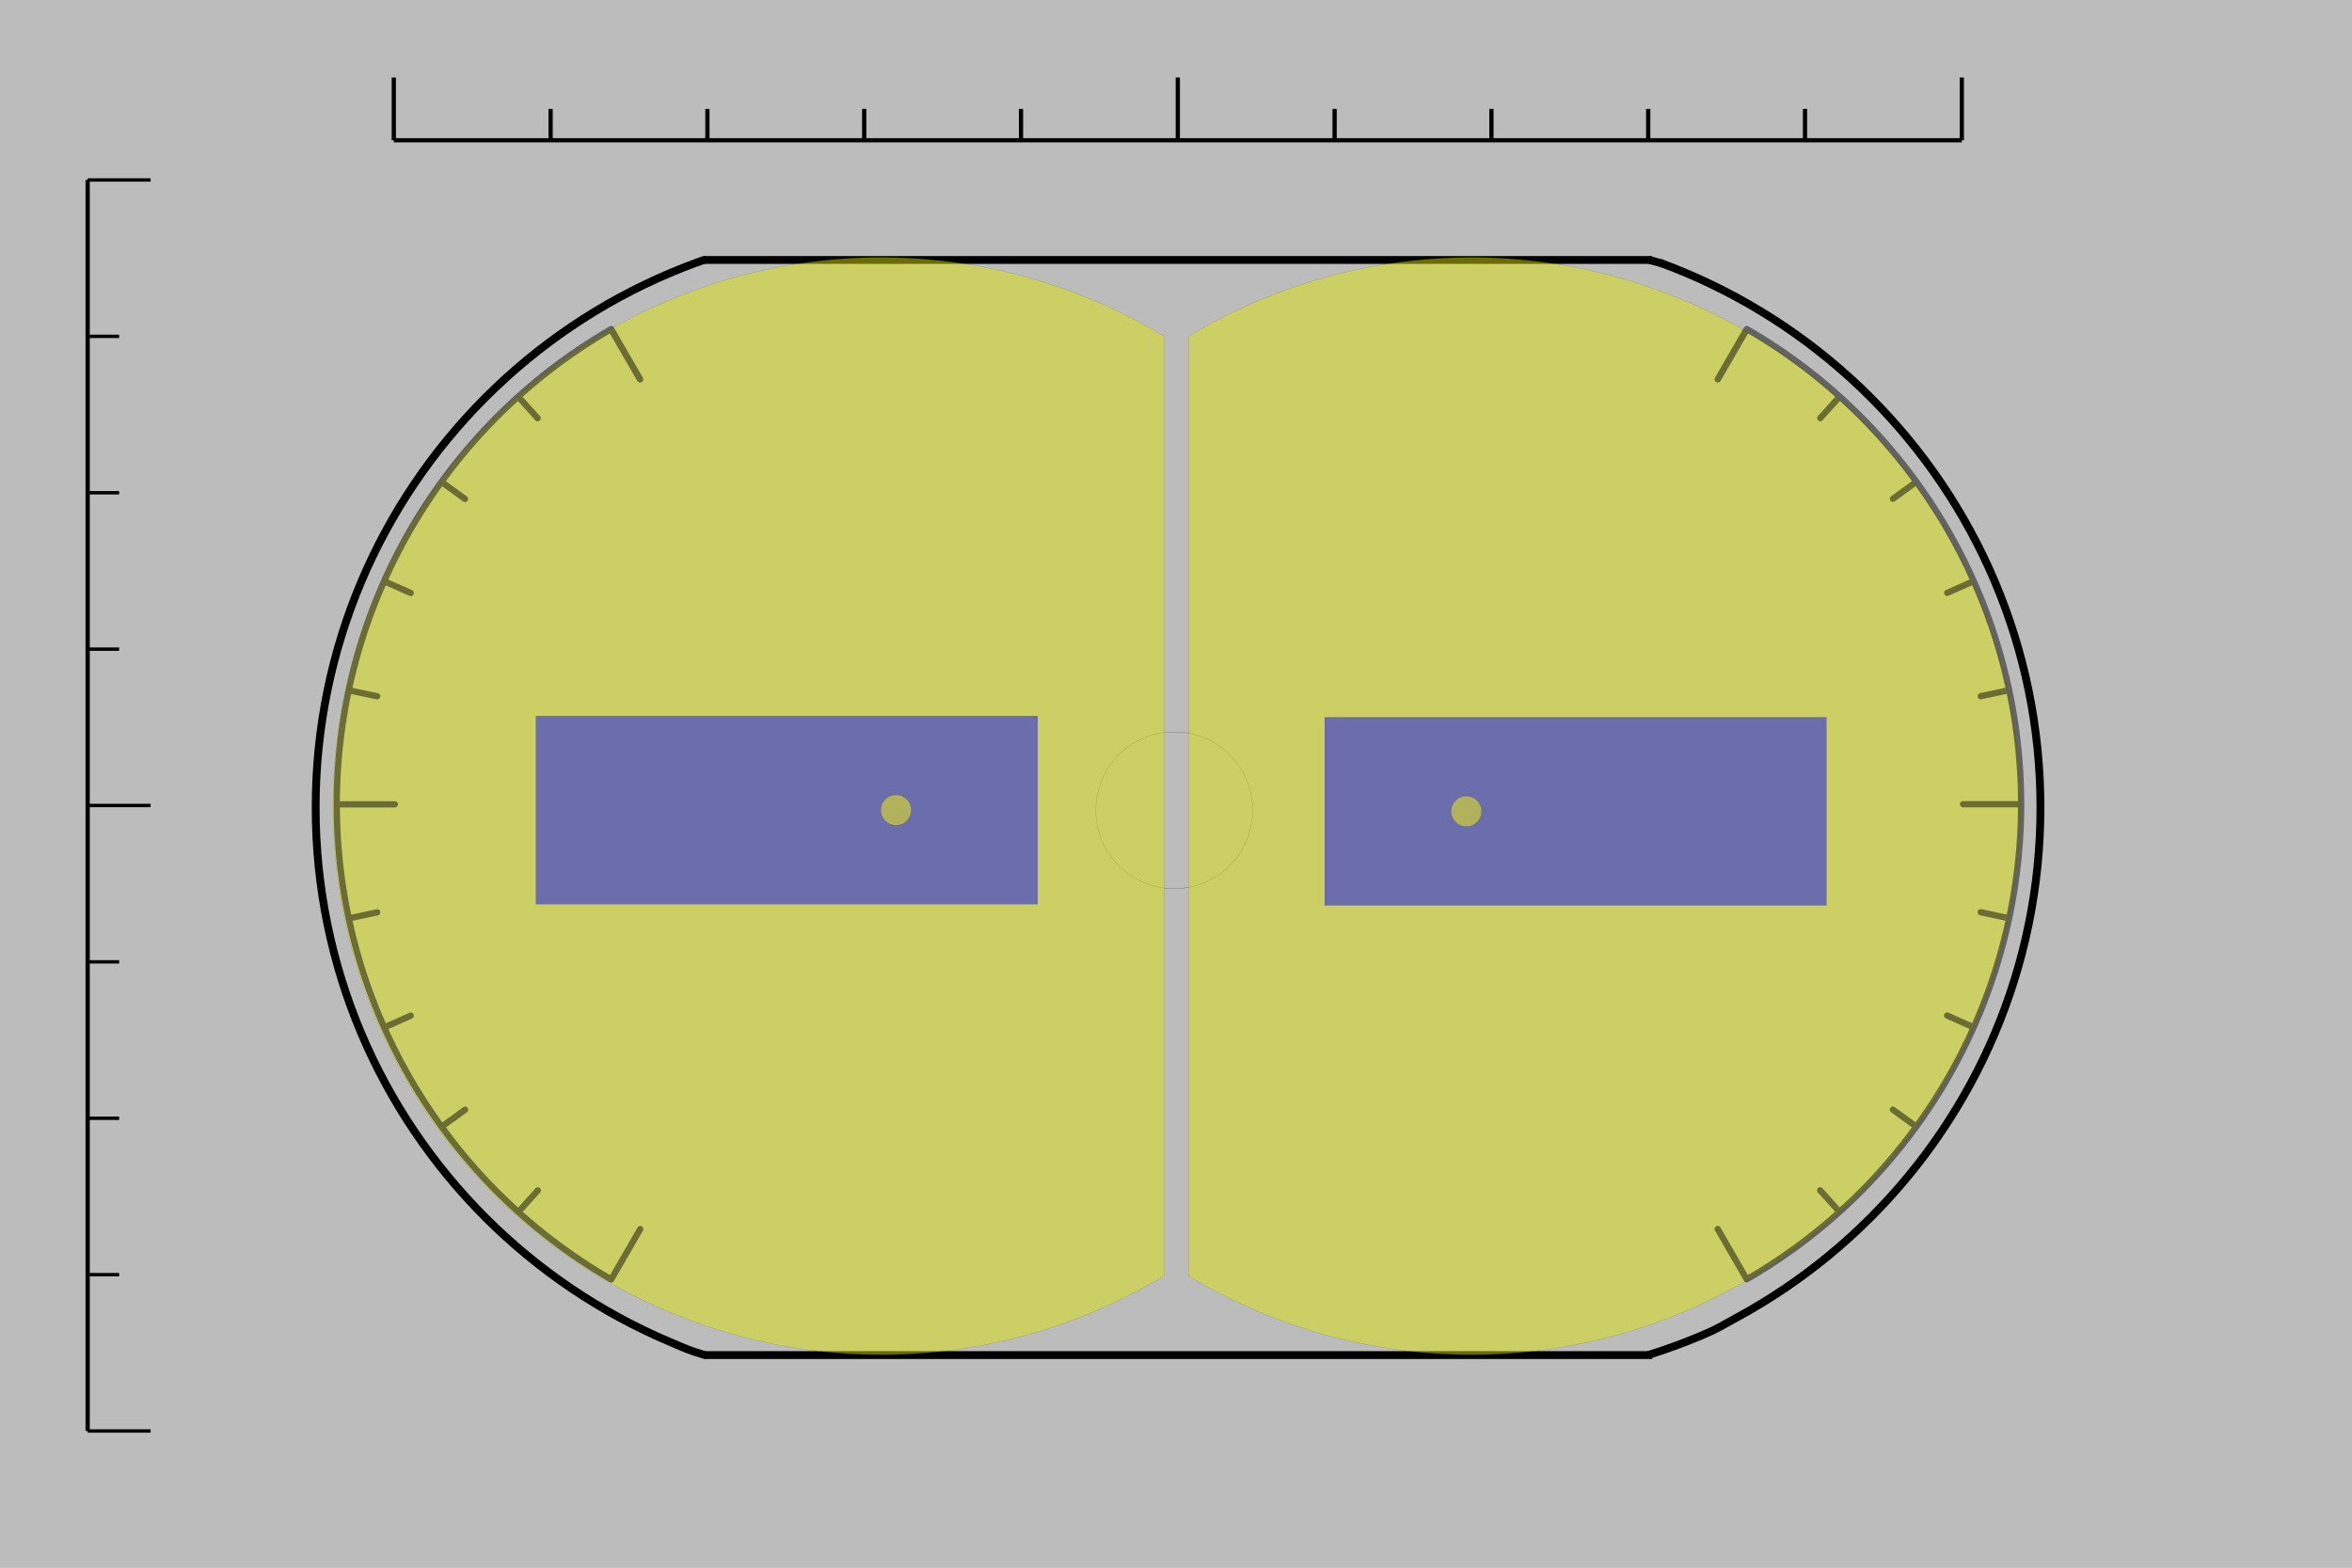 <?xml version="1.0" encoding="UTF-8" standalone="no"?>
<!-- Created with Inkscape (http://www.inkscape.org/) -->

<svg
   xmlns:dc="http://purl.org/dc/elements/1.1/"
   xmlns:cc="http://creativecommons.org/ns#"
   xmlns:rdf="http://www.w3.org/1999/02/22-rdf-syntax-ns#"
   xmlns:svg="http://www.w3.org/2000/svg"
   xmlns="http://www.w3.org/2000/svg"
   xmlns:sodipodi="http://sodipodi.sourceforge.net/DTD/sodipodi-0.dtd"
   xmlns:inkscape="http://www.inkscape.org/namespaces/inkscape"
   width="150mm"
   height="100mm"
   viewBox="0 0 150 100"
   version="1.1"
   id="svg843"
   inkscape:version="0.92.4 (5da689c313, 2019-01-14)"
   sodipodi:docname="yoghurtDialsTest.svg">
  <rect x="0" y="0" width="150" height="100" fill="#808080" stroke="none"/>
  <defs
     id="defs837">
    <inkscape:path-effect
       border_marks="both"
       mark_dir="right"
       offset="0"
       shift="0"
       major_mark_steps="5"
       minor_mark_length="7"
       mark_length="14"
       mark_distance="27.7"
       unit="px"
       is_visible="true"
       id="path-effect895"
       effect="ruler" />
    <inkscape:path-effect
       effect="ruler"
       id="path-effect891"
       is_visible="true"
       unit="px"
       mark_distance="27.7"
       mark_length="14"
       minor_mark_length="7"
       major_mark_steps="5"
       shift="0"
       offset="0"
       mark_dir="right"
       border_marks="both" />
    <inkscape:path-effect
       border_marks="both"
       mark_dir="left"
       offset="0"
       shift="0"
       major_mark_steps="4"
       minor_mark_length="2"
       mark_length="4"
       mark_distance="12.5"
       unit="mm"
       is_visible="true"
       id="path-effect887"
       effect="ruler" />
    <inkscape:path-effect
       effect="ruler"
       id="path-effect883"
       is_visible="true"
       unit="mm"
       mark_distance="10"
       mark_length="4"
       minor_mark_length="2"
       major_mark_steps="5"
       shift="0"
       offset="0"
       mark_dir="left"
       border_marks="both" />
  </defs>
  <sodipodi:namedview
     id="base"
     pagecolor="#ffffff"
     bordercolor="#666666"
     borderopacity="1.0"
     inkscape:pageopacity="0.0"
     inkscape:pageshadow="2"
     inkscape:zoom="0.9899495"
     inkscape:cx="118.2213"
     inkscape:cy="184.426"
     inkscape:document-units="mm"
     inkscape:current-layer="layer1"
     showgrid="false"
     inkscape:window-width="1920"
     inkscape:window-height="1018"
     inkscape:window-x="-8"
     inkscape:window-y="-8"
     inkscape:window-maximized="1" />
  <g
     inkscape:label="Layer 1"
     inkscape:groupmode="layer"
     id="layer1"
     transform="translate(0,-197)">
    <rect
       style="opacity:0.475;vector-effect:none;fill:#ffffff;fill-opacity:1;fill-rule:nonzero;stroke:none;stroke-width:0.4;stroke-linecap:round;stroke-linejoin:miter;stroke-miterlimit:4;stroke-dasharray:none;stroke-dashoffset:0;stroke-opacity:1"
       id="rect2128"
       width="150"
       height="100"
       x="1.4210855e-14"
       y="197" />
    <g
       id="g1387"
       transform="translate(0.364,1.591)">
      <path
         style="opacity:1;vector-effect:none;fill:none;fill-opacity:1;fill-rule:nonzero;stroke:#000000;stroke-width:0.5;stroke-linecap:butt;stroke-linejoin:miter;stroke-miterlimit:4;stroke-dasharray:none;stroke-dashoffset:0;stroke-opacity:1"
         d="m 105.489,212.163 c 0.567,0.207 1.127,0.428 1.68,0.662 2.213,0.936 4.317,2.082 6.285,3.411 1.968,1.33 3.802,2.844 5.476,4.518 1.674,1.674 3.188,3.507 4.518,5.476 1.33,1.968 2.475,4.072 3.411,6.285 0.936,2.213 1.663,4.537 2.156,6.945 0.493,2.409 0.752,4.902 0.752,7.457 0,1.277 -0.065,2.539 -0.191,3.783 -0.126,1.244 -0.314,2.469 -0.561,3.674 -0.246,1.204 -0.551,2.387 -0.912,3.546 -0.36,1.159 -0.776,2.293 -1.244,3.399 -0.468,1.107 -0.988,2.186 -1.558,3.234 -0.57,1.049 -1.188,2.066 -1.853,3.051 -0.665,0.984 -1.376,1.935 -2.13,2.848 -0.754,0.914 -1.551,1.791 -2.388,2.628 -0.837,0.837 -1.714,1.634 -2.628,2.388 -0.914,0.754 -1.864,1.465 -2.848,2.13 -0.984,0.665 -2.002,1.284 -3.051,1.853 -1.049,0.57 -1.151,0.682 -2.258,1.15 -1.107,0.468 -2.241,0.884 -3.399,1.244"
         id="path1379"
         inkscape:connector-curvature="0"
         sodipodi:nodetypes="csssssssssssssssssssc" />
      <path
         style="opacity:1;vector-effect:none;fill:none;fill-opacity:1;fill-rule:nonzero;stroke:#000000;stroke-width:0.5;stroke-linecap:round;stroke-linejoin:miter;stroke-miterlimit:4;stroke-dasharray:none;stroke-dashoffset:0;stroke-opacity:1"
         d="m 44.582,281.847 c -1.159,-0.36 -1.111,-0.369 -2.217,-0.837 -1.107,-0.468 -2.186,-0.988 -3.234,-1.558 -1.049,-0.57 -2.066,-1.188 -3.051,-1.853 -0.984,-0.665 -1.935,-1.376 -2.848,-2.13 -0.914,-0.754 -1.791,-1.551 -2.628,-2.388 -0.837,-0.837 -1.634,-1.714 -2.388,-2.628 -0.754,-0.914 -1.465,-1.864 -2.13,-2.848 -0.665,-0.984 -1.284,-2.002 -1.853,-3.051 -0.57,-1.049 -1.09,-2.128 -1.558,-3.234 -0.468,-1.107 -0.884,-2.241 -1.244,-3.399 -0.36,-1.159 -0.665,-2.342 -0.912,-3.546 -0.246,-1.204 -0.434,-2.43 -0.561,-3.674 -0.126,-1.244 -0.191,-2.506 -0.191,-3.783 0,-2.554 0.259,-5.048 0.752,-7.457 0.493,-2.409 1.22,-4.732 2.156,-6.945 0.936,-2.213 2.082,-4.317 3.411,-6.285 1.33,-1.968 2.844,-3.802 4.518,-5.476 1.674,-1.674 3.507,-3.188 5.476,-4.518 1.968,-1.33 4.072,-2.475 6.285,-3.411 0.553,-0.234 1.114,-0.455 1.68,-0.662 0.142,-0.052 0.284,-0.103 0.426,-0.153 0.142,-0.05 -0.06,0.025 0.083,-0.024"
         id="circle1381"
         inkscape:connector-curvature="0"
         sodipodi:nodetypes="csssssssssssssssssssssc" />
    </g>
    <path
       style="opacity:1;vector-effect:none;fill:none;fill-opacity:1;fill-rule:nonzero;stroke:#000000;stroke-width:0.5;stroke-linecap:butt;stroke-linejoin:miter;stroke-miterlimit:4;stroke-dasharray:none;stroke-dashoffset:0;stroke-opacity:1"
       d="m 44.858,213.58 h 5.409 24.864 24.864 5.356 m 0.019,69.858 H 44.946"
       id="rect1383"
       inkscape:connector-curvature="0"
       sodipodi:nodetypes="ccccccc" />
    <path
       style="fill:none;stroke:#000000;stroke-width:0.5;stroke-linecap:butt;stroke-linejoin:miter;stroke-miterlimit:4;stroke-dasharray:none;stroke-opacity:1"
       d="m 105.159,213.574 0.928,0.255"
       id="path1392"
       inkscape:connector-curvature="0"
       sodipodi:nodetypes="cc" />
    <circle
       style="opacity:1;vector-effect:none;fill:none;fill-opacity:1;fill-rule:nonzero;stroke:#000000;stroke-width:0.01;stroke-linecap:round;stroke-linejoin:miter;stroke-miterlimit:4;stroke-dasharray:none;stroke-dashoffset:0;stroke-opacity:1"
       id="path1396"
       cx="74.886"
       cy="248.684"
       r="5" />
    <path
       style="opacity:0.475;vector-effect:none;fill:#dde300;fill-opacity:1;fill-rule:nonzero;stroke:#000000;stroke-width:0.01;stroke-linecap:round;stroke-linejoin:miter;stroke-miterlimit:4;stroke-dasharray:none;stroke-dashoffset:0;stroke-opacity:1"
       d="m 56.239,213.418 a 35,35 0 0 0 -35,35 35,35 0 0 0 35,35 35,35 0 0 0 17.991,-5.021 v -59.952 a 35,35 0 0 0 -17.991,-5.027 z"
       id="path1398"
       inkscape:connector-curvature="0" />
    <path
       id="path1403"
       d="m 93.808,213.418 a 35,35 0 0 1 35,35 35,35 0 0 1 -35,35 35,35 0 0 1 -17.991,-5.021 v -59.952 a 35,35 0 0 1 17.991,-5.027 z"
       style="opacity:0.475;vector-effect:none;fill:#dde300;fill-opacity:1;fill-rule:nonzero;stroke:#000000;stroke-width:0.01;stroke-linecap:round;stroke-linejoin:miter;stroke-miterlimit:4;stroke-dasharray:none;stroke-dashoffset:0;stroke-opacity:1"
       inkscape:connector-curvature="0" />
    <g
       id="g1441"
       transform="translate(-15.829,158.955)">
      <rect
         y="83.719"
         x="50.005"
         height="12"
         width="32"
         id="rect1431"
         style="opacity:0.475;vector-effect:none;fill:#0000ff;fill-opacity:1;fill-rule:nonzero;stroke:#000000;stroke-width:0.01;stroke-linecap:round;stroke-linejoin:miter;stroke-miterlimit:4;stroke-dasharray:none;stroke-dashoffset:0;stroke-opacity:1" />
      <circle
         r="0.969"
         cy="89.719"
         cx="72.974"
         id="path1437"
         style="opacity:0.475;vector-effect:none;fill:#ffff00;fill-opacity:1;fill-rule:nonzero;stroke:#000000;stroke-width:0.01;stroke-linecap:round;stroke-linejoin:miter;stroke-miterlimit:4;stroke-dasharray:none;stroke-dashoffset:0;stroke-opacity:1" />
    </g>
    <g
       transform="matrix(-1,0,0,1,166.489,159.034)"
       id="g1447">
      <rect
         style="opacity:0.475;vector-effect:none;fill:#0000ff;fill-opacity:1;fill-rule:nonzero;stroke:#000000;stroke-width:0.01;stroke-linecap:round;stroke-linejoin:miter;stroke-miterlimit:4;stroke-dasharray:none;stroke-dashoffset:0;stroke-opacity:1"
         id="rect1443"
         width="32"
         height="12"
         x="50.005"
         y="83.719" />
      <circle
         style="opacity:0.475;vector-effect:none;fill:#ffff00;fill-opacity:1;fill-rule:nonzero;stroke:#000000;stroke-width:0.01;stroke-linecap:round;stroke-linejoin:miter;stroke-miterlimit:4;stroke-dasharray:none;stroke-dashoffset:0;stroke-opacity:1"
         id="circle1445"
         cx="72.974"
         cy="89.719"
         r="0.969" />
    </g>
    <path
       style="fill:none;stroke:#000000;stroke-width:0.271px;stroke-linecap:butt;stroke-linejoin:miter;stroke-opacity:1"
       d="M 34.774,180.205 H 134.774 m -100,0 v -4 m 10,4 v -2 m 10,2 v -2 m 10,2 v -2 m 10,2 v -2 m 10,2 v -4 m 10,4 v -2 m 10,2 v -2 m 10,2 v -2 m 10,2 v -2 m 10,2 v -4 m 0,4 v -4"
       id="path881"
       inkscape:connector-curvature="0"
       inkscape:path-effect="#path-effect883"
       inkscape:original-d="M 34.773809,180.20536 H 134.77381"
       transform="translate(-9.659,25.743)" />
    <path
       inkscape:original-d="M 34.773809,180.20536 H 134.77381"
       inkscape:path-effect="#path-effect887"
       inkscape:connector-curvature="0"
       id="path885"
       d="M 34.774,180.205 H 134.774 m -100,0 v -4 m 12.5,4 v -2 m 12.5,2 v -2 m 12.5,2 v -2 m 12.5,2 v -4 m 12.5,4 v -2 m 12.5,2 v -2 m 12.5,2 v -2 m 12.5,2 v -4 m 0,4 v -4"
       style="fill:none;stroke:#000000;stroke-width:0.271px;stroke-linecap:butt;stroke-linejoin:miter;stroke-opacity:1"
       transform="matrix(0,-0.798,-1.004,0,186.516,316.031)" />
    <path
       style="opacity:0.475;vector-effect:none;fill:none;fill-opacity:1;fill-rule:nonzero;stroke:#000000;stroke-width:0.4;stroke-linecap:round;stroke-linejoin:miter;stroke-miterlimit:4;stroke-dasharray:none;stroke-dashoffset:0;stroke-opacity:1"
       id="path889"
       sodipodi:type="arc"
       sodipodi:cx="225.51097"
       sodipodi:cy="-108.77659"
       sodipodi:rx="35"
       sodipodi:ry="35"
       sodipodi:start="0"
       sodipodi:end="2.0943951"
       d="m 260.511,-108.777 c 0,12.504 -6.671,24.059 -17.5,30.311 -10.829,6.252 -24.171,6.252 -35,0 m 52.5,-30.311 h -3.704 m 2.94,7.276 -1.812,-0.385 m -0.449,7.343 -1.692,-0.753 m -1.965,7.089 -1.498,-1.088 m -3.396,6.526 -1.24,-1.376 m -4.678,5.677 -1.853,-3.208 m -4.83,6.185 -0.573,-1.761 m -6.583,3.284 -0.194,-1.842 m -7.121,1.844 0.193,-1.842 m -7.349,0.323 0.572,-1.762 m -7.256,-1.211 1.851,-3.209 m -1.863,3.202 1.852,-3.208"
       sodipodi:open="true"
       transform="rotate(120,37.915,20.966)"
       inkscape:path-effect="#path-effect891" />
    <path
       inkscape:path-effect="#path-effect895"
       transform="matrix(0.5,0.866,0.866,-0.5,75.345,-1.386)"
       sodipodi:open="true"
       d="m 260.511,-108.777 c 0,12.504 -6.671,24.059 -17.5,30.311 -10.829,6.252 -24.171,6.252 -35,0 m 52.5,-30.311 h -3.704 m 2.94,7.276 -1.812,-0.385 m -0.449,7.343 -1.692,-0.753 m -1.965,7.089 -1.498,-1.088 m -3.396,6.526 -1.24,-1.376 m -4.678,5.677 -1.853,-3.208 m -4.83,6.185 -0.573,-1.761 m -6.583,3.284 -0.194,-1.842 m -7.121,1.844 0.193,-1.842 m -7.349,0.323 0.572,-1.762 m -7.256,-1.211 1.851,-3.209 m -1.863,3.202 1.852,-3.208"
       sodipodi:end="2.0943951"
       sodipodi:start="0"
       sodipodi:ry="35"
       sodipodi:rx="35"
       sodipodi:cy="-108.77659"
       sodipodi:cx="225.51097"
       sodipodi:type="arc"
       id="path893"
       style="opacity:0.475;vector-effect:none;fill:none;fill-opacity:1;fill-rule:nonzero;stroke:#000000;stroke-width:0.4;stroke-linecap:round;stroke-linejoin:miter;stroke-miterlimit:4;stroke-dasharray:none;stroke-dashoffset:0;stroke-opacity:1" />
  </g>
</svg>
